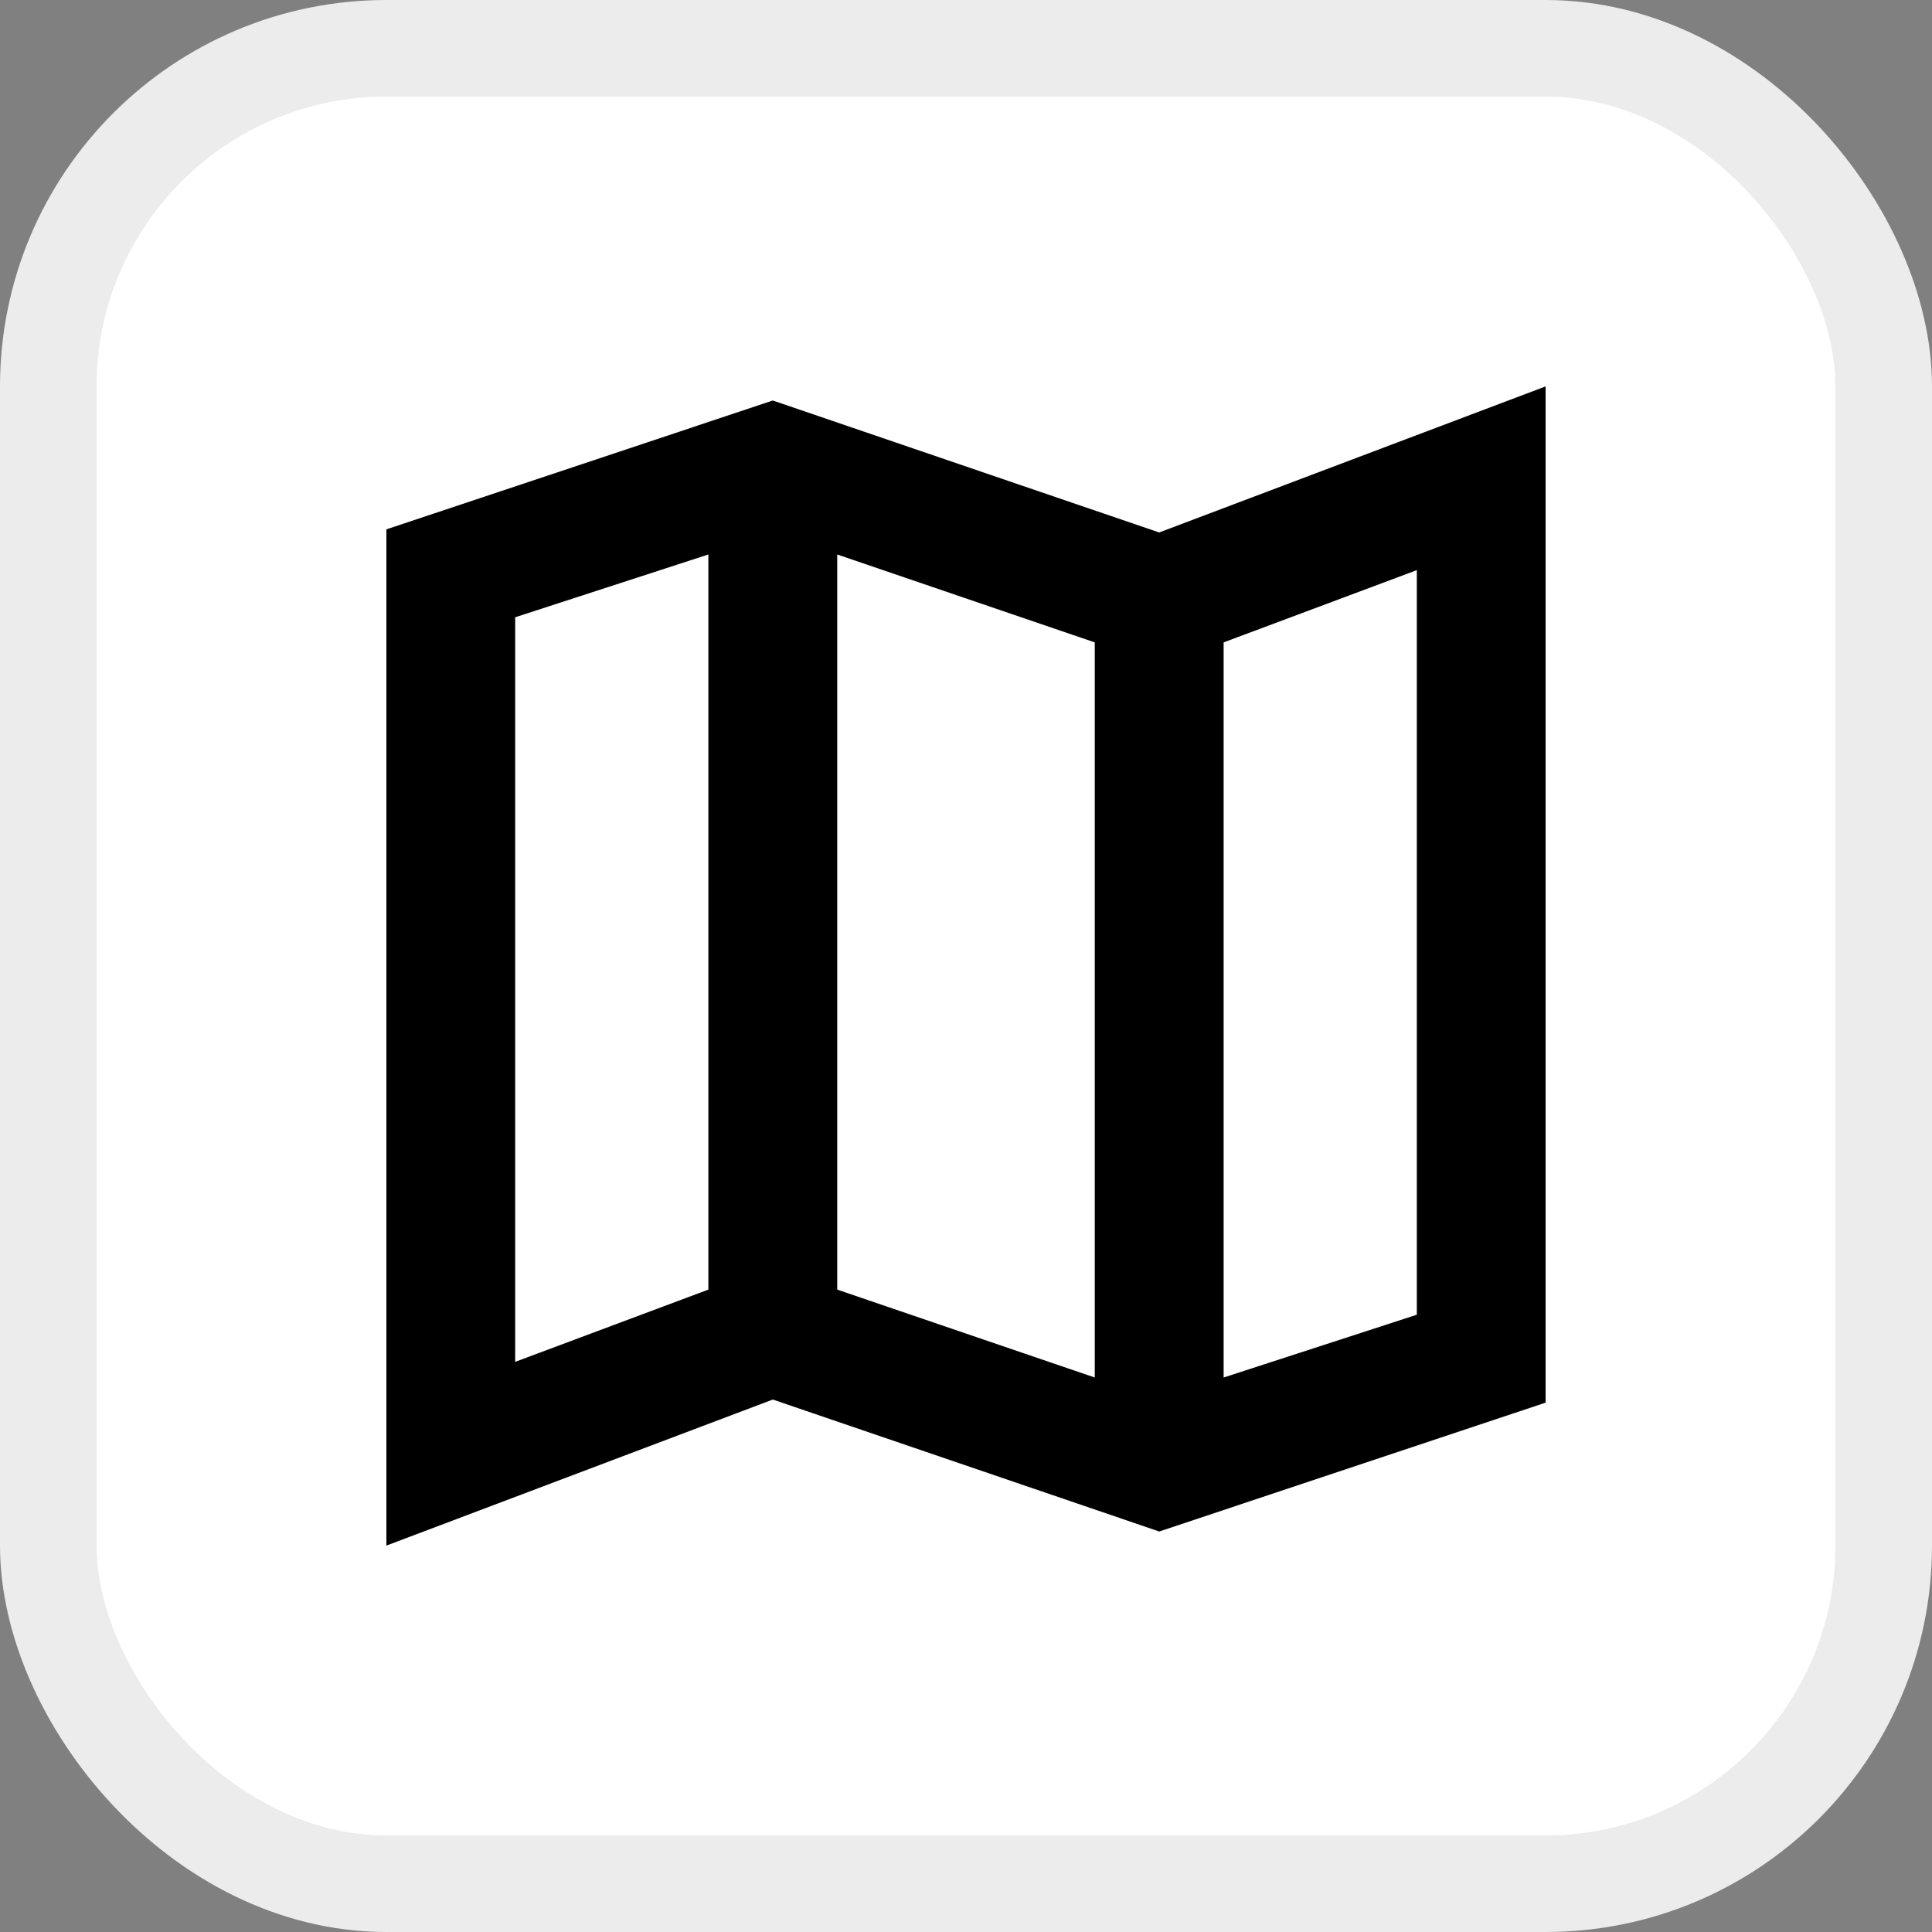 <svg width="20" height="20" viewBox="0 0 20 20" fill="none" xmlns="http://www.w3.org/2000/svg">
<rect x="0" y="0" width="20" height="20" fill="#808080" stroke="none"/>
<rect x="0.5" y="0.5" width="19" height="19" rx="3.5" fill="white"/>
<path d="M12 15.854L8 14.488L4 16V5.48L8 4.146L12 5.512L16 4V14.52L12 15.854ZM11.333 14.26V6.65L8.667 5.74V13.35L11.333 14.26ZM12.667 14.26L14.667 13.61V5.902L12.667 6.65V14.26ZM5.333 14.098L7.333 13.35V5.74L5.333 6.39V14.098Z" fill="black"/>
<rect x="0.5" y="0.5" width="19" height="19" rx="3.5" stroke="#ECECEC"/>
</svg>
